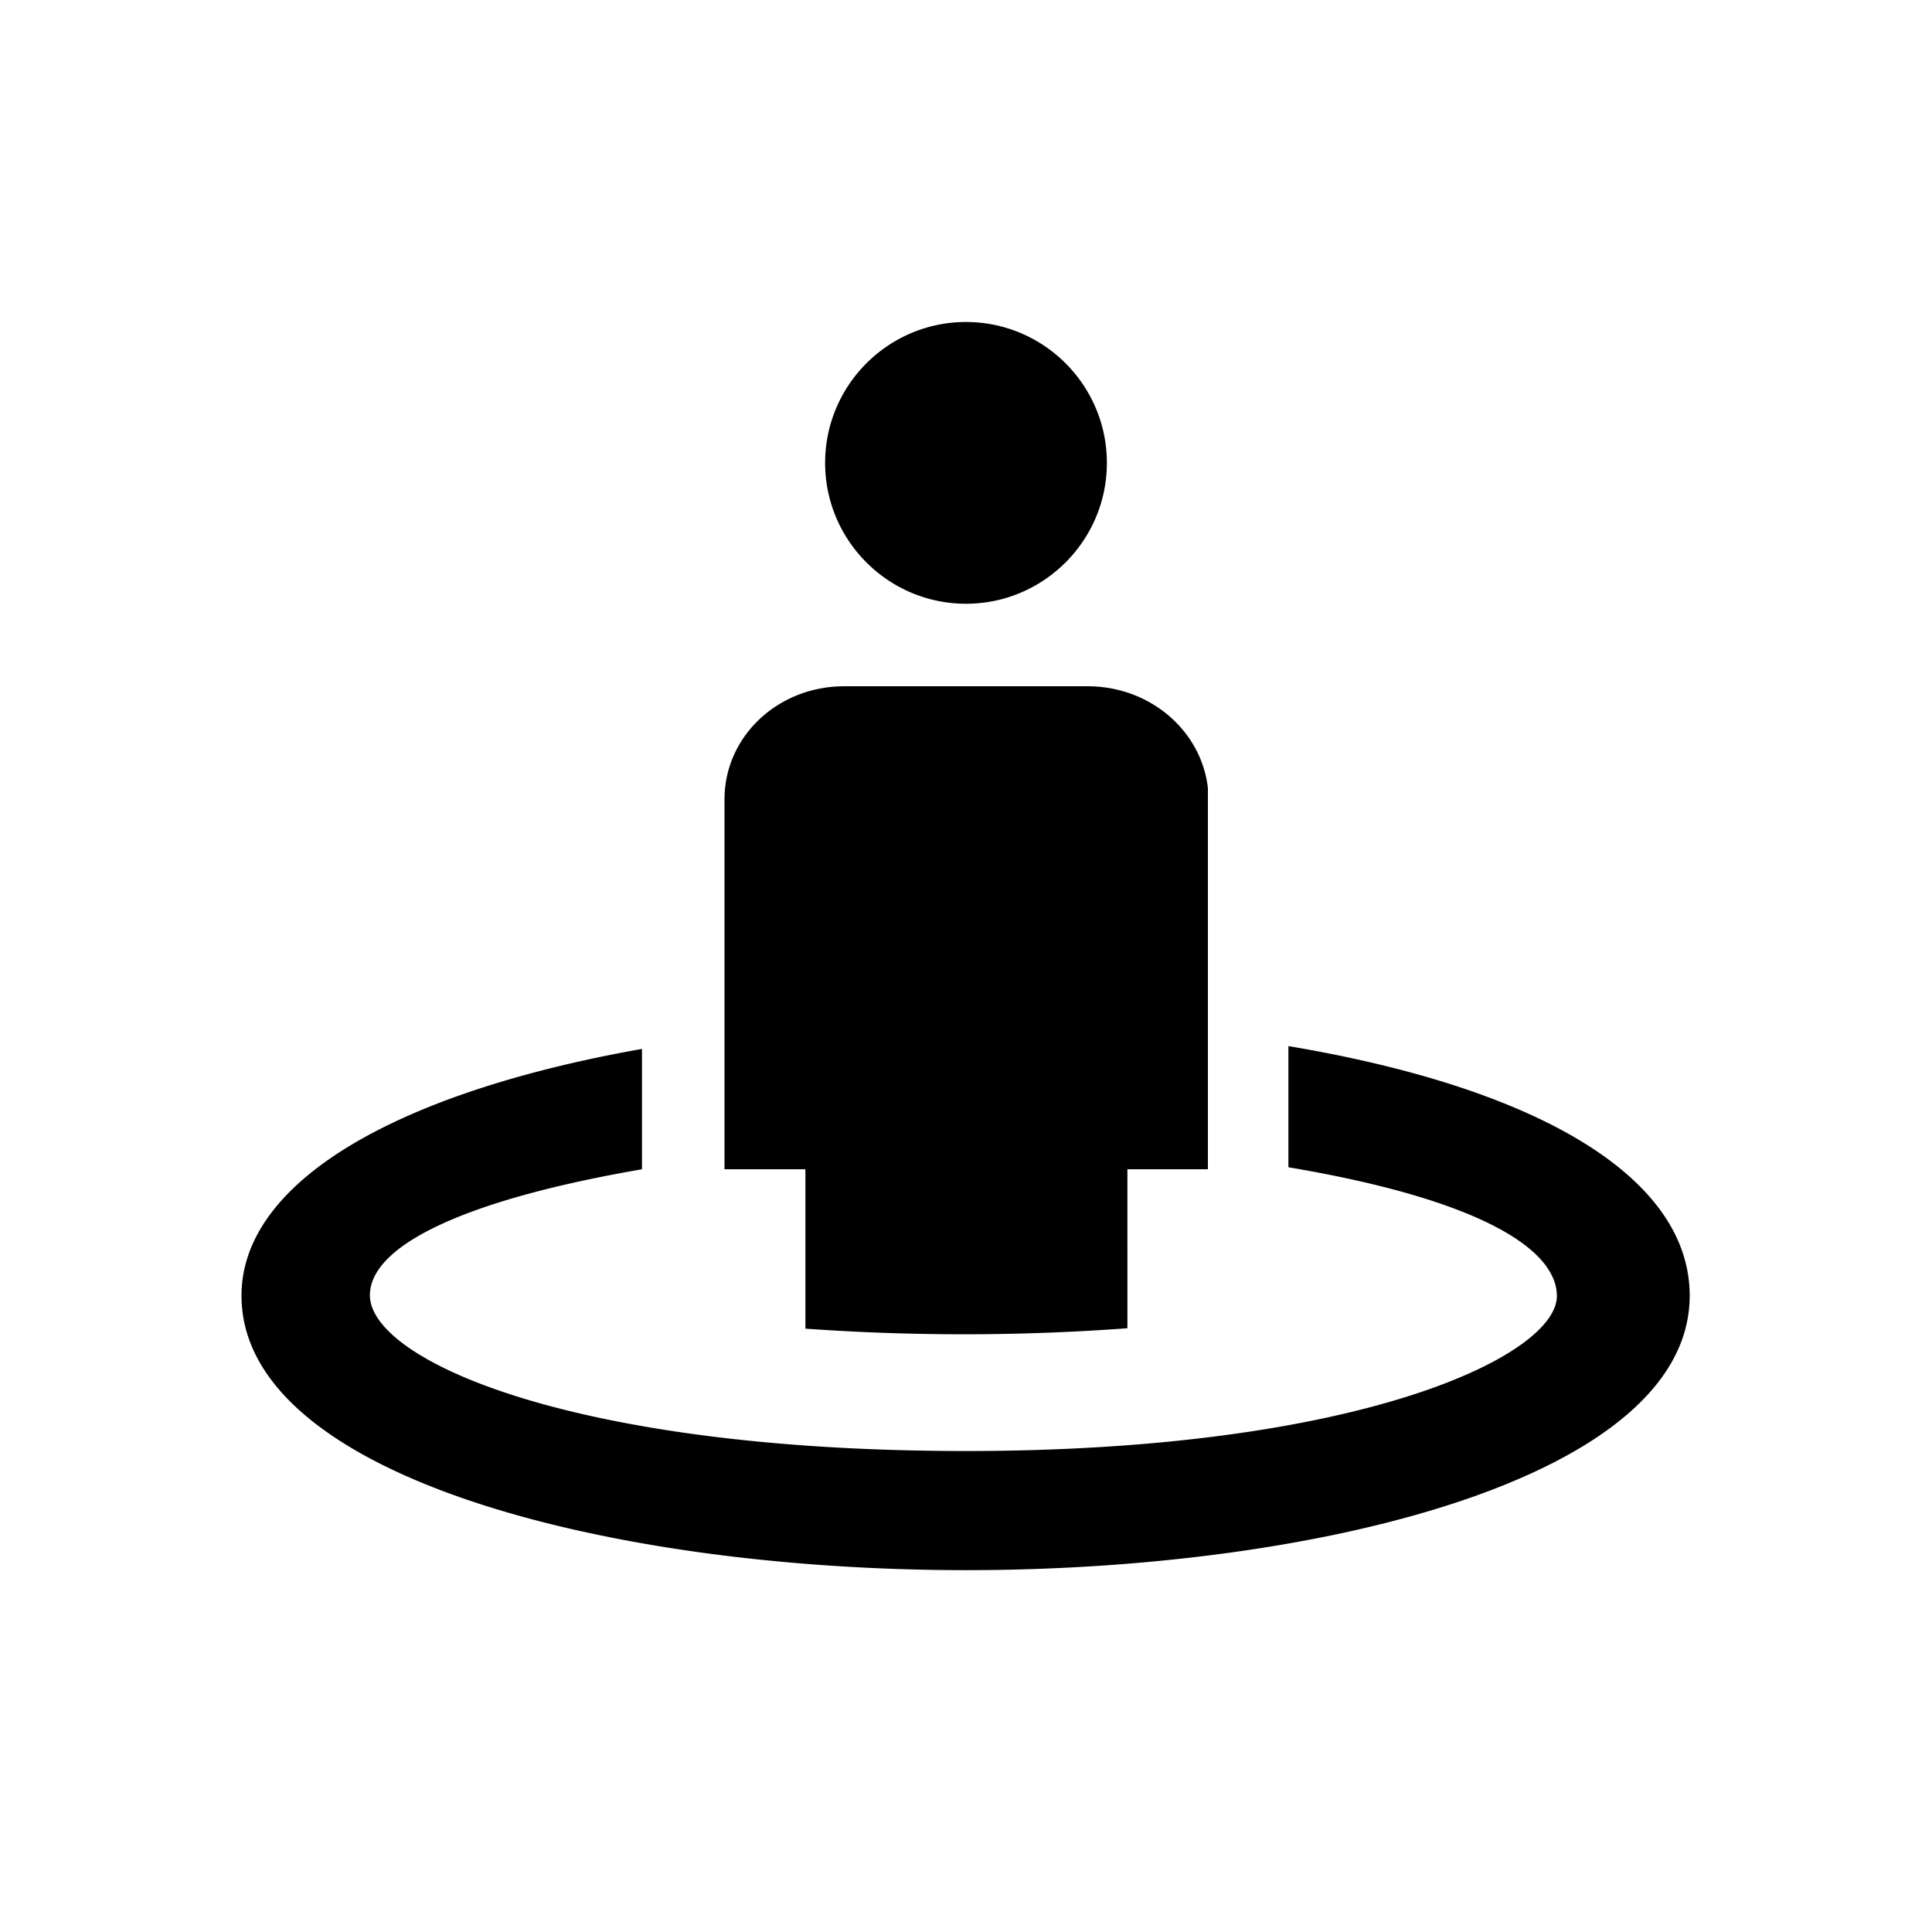 <svg xmlns="http://www.w3.org/2000/svg" viewBox="0 0 48 48"><title>Omgeving</title><path d="M20 29.05h-2v-9.19c0-1.55 1.31-2.81 2.98-2.81h6.04c1.56 0 2.83 1.11 2.99 2.53v9.47h-2V33a55.312 55.312 0 0 1-8 .01v-3.95ZM32.01 26v3c4.86.82 6.67 2.07 6.67 3.2 0 1.47-4.85 3.85-14.68 3.85S9.19 33.78 9.19 32.18c0-1.17 2.13-2.33 6.76-3.13v-2.99C9.8 27.15 6 29.38 6 32.19c0 4.48 9.1 6.82 18 6.82s17.98-2.34 17.98-6.82c0-2.87-3.6-5.13-9.97-6.2ZM24 15c1.93 0 3.5-1.57 3.5-3.5S25.93 8 24 8s-3.5 1.57-3.5 3.5S22.07 15 24 15Z"/></svg>
